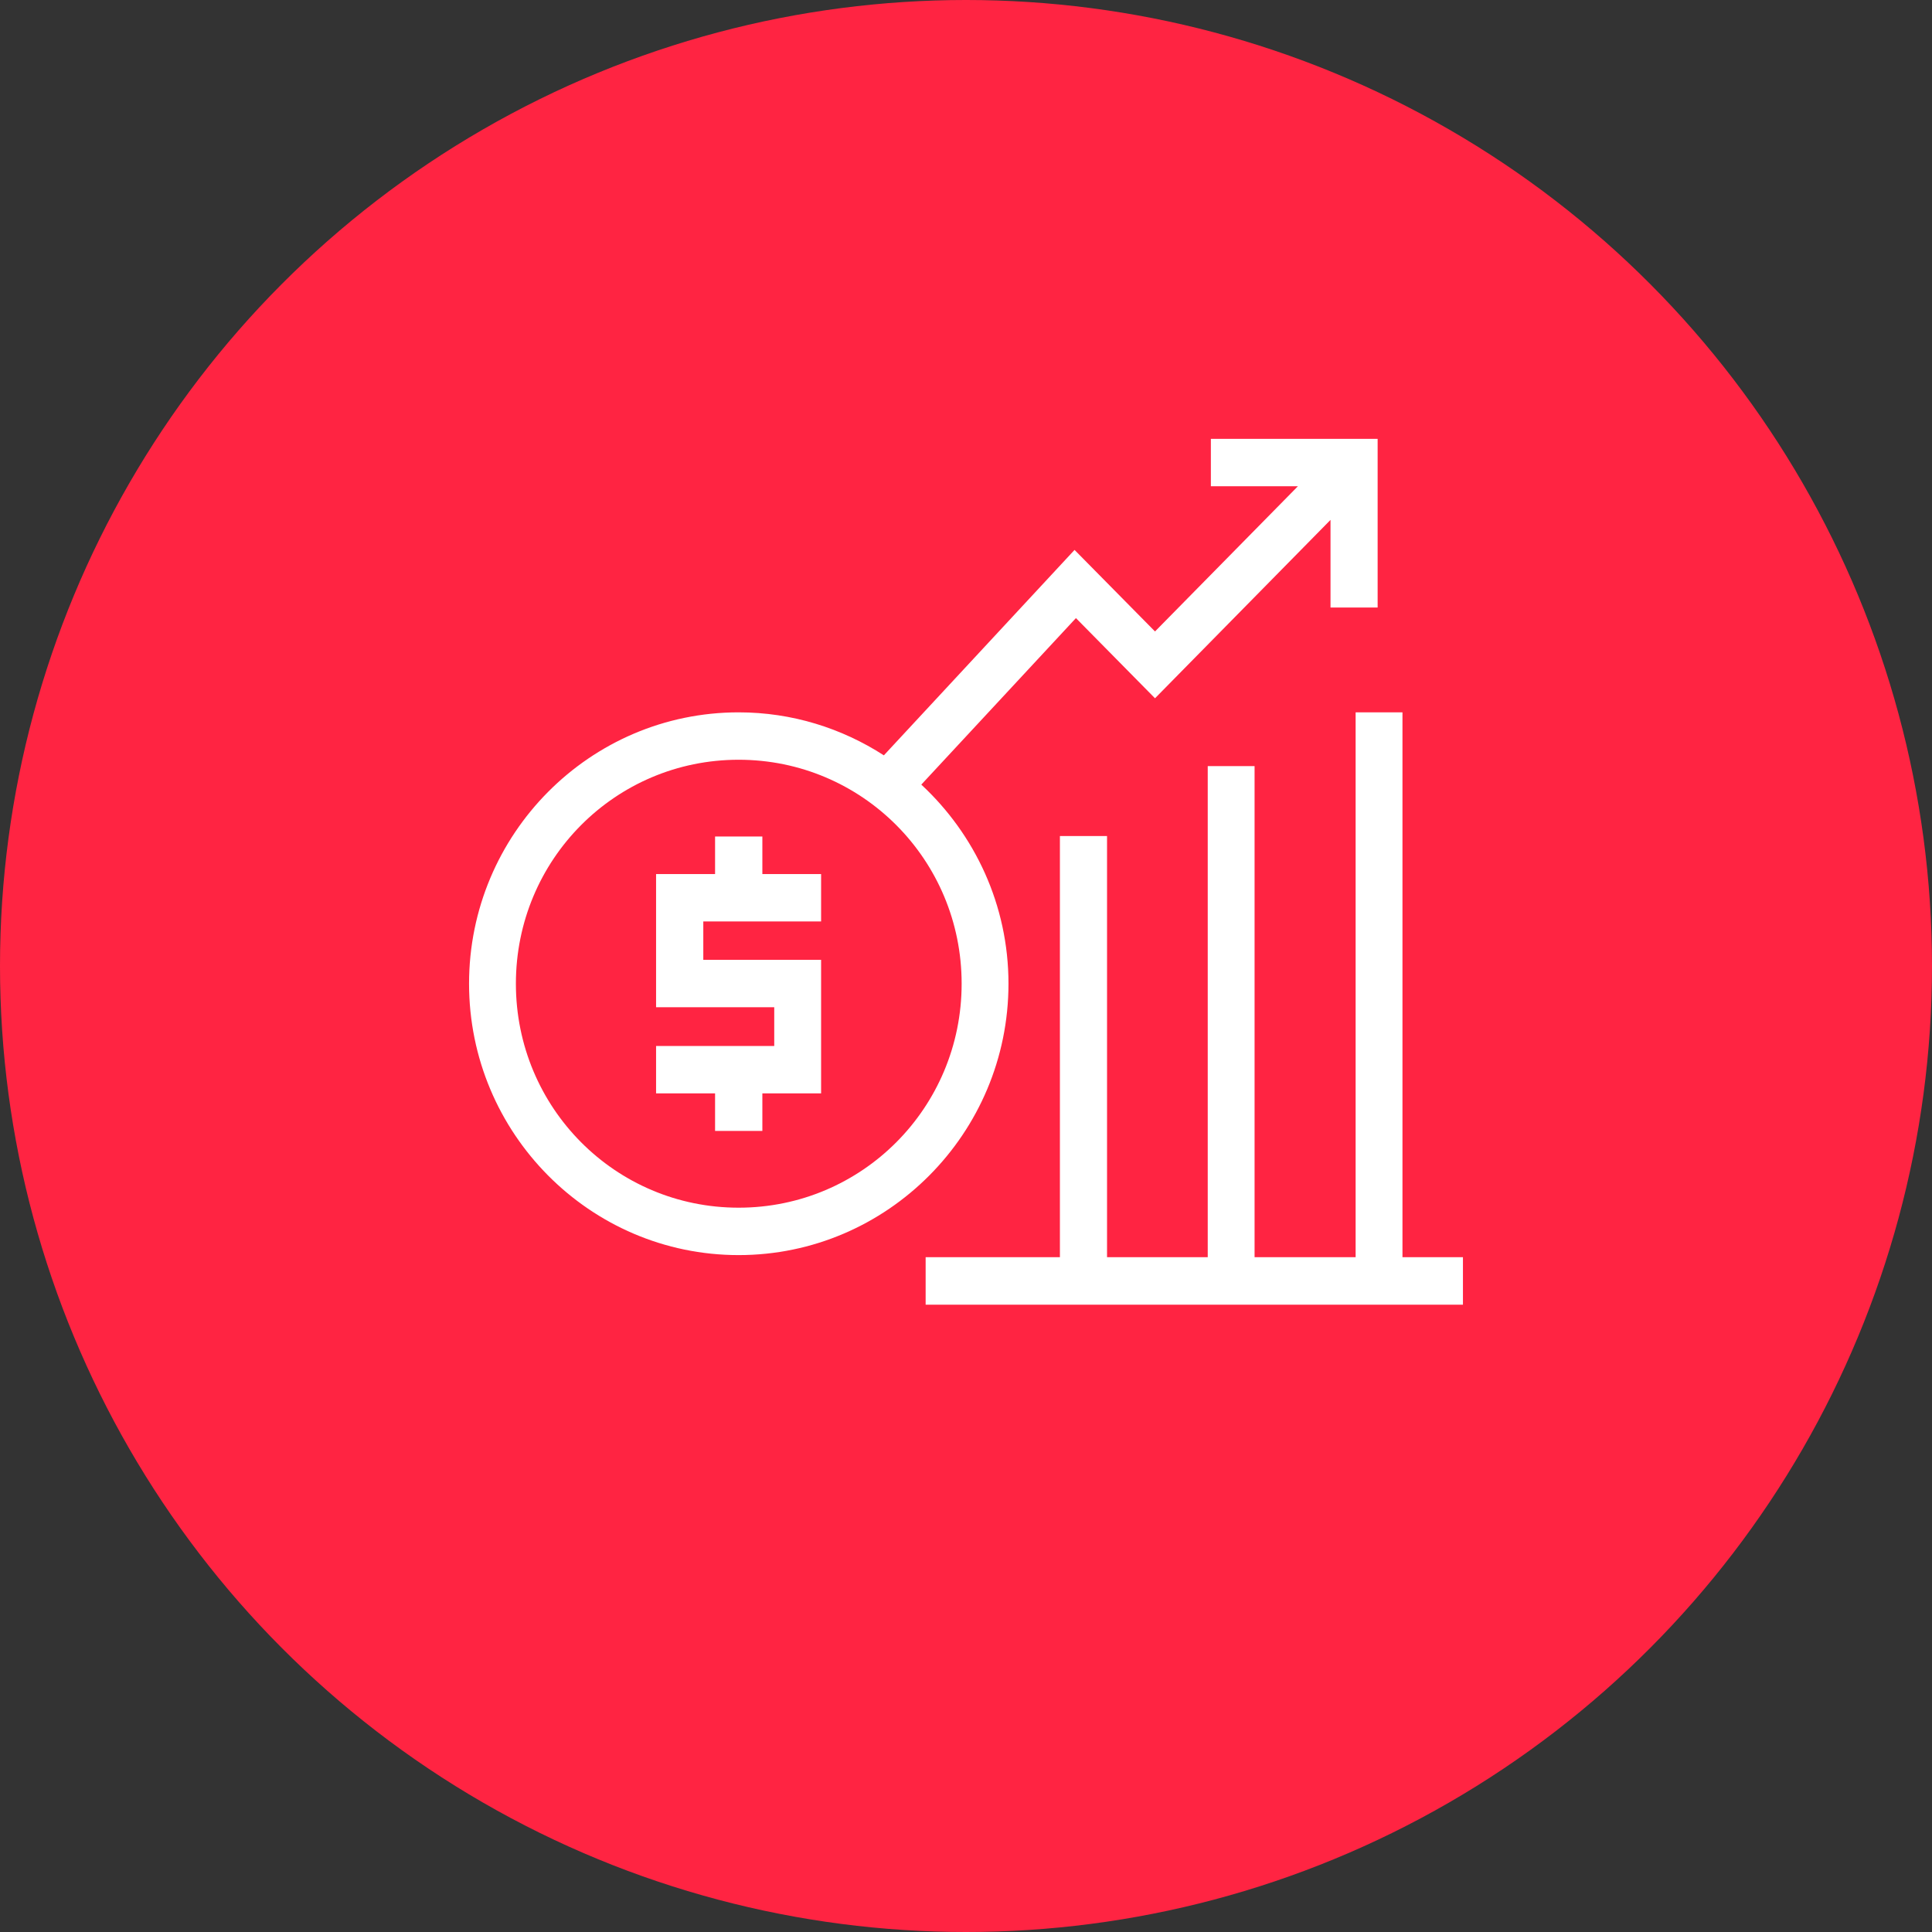 <svg width="82" height="82" viewBox="0 0 82 82" fill="none" xmlns="http://www.w3.org/2000/svg">
<rect x="0" y="0" width="82" height="82" fill="#333333" stroke="none"/>
<circle cx="41" cy="41" r="41" fill="#FF2442"/>
<g clip-path="url(#clip0_557_1736)">
<path d="M57.537 30.234V31.23V53.359H53.248V33.516V32.516H51.26V33.516V53.359H46.986V36.5V35.484H44.986V36.5V53.359H40.279H39.287V55.375H40.279H61.1H62.092V53.359H61.1H59.525V31.23V30.234H57.537Z" fill="white"/>
<path d="M51.393 18.625V20.637H52.404H55.088L49.022 26.801L45.607 23.34L37.935 31.605L37.514 32.059C35.731 30.908 33.618 30.234 31.35 30.234C25.038 30.234 19.908 35.401 19.908 41.75C19.908 48.099 25.038 53.27 31.35 53.27C37.661 53.27 42.803 48.099 42.803 41.75C42.803 38.41 41.371 35.407 39.103 33.301L39.404 32.977L45.666 26.234L49.022 29.637L56.471 22.066V24.785V25.785H58.471V24.785V18.625H52.404H51.393ZM31.35 32.246C36.583 32.246 40.815 36.485 40.815 41.75C40.815 47.015 36.583 51.258 31.35 51.258C26.116 51.258 21.896 47.015 21.896 41.75C21.896 36.485 26.116 32.246 31.35 32.246Z" fill="white"/>
<path d="M30.35 35.504V36.512V37.098H27.846V42.75H32.861V44.395H28.857H27.846V46.406H28.857H30.35V46.988V48H32.357V46.988V46.406H34.85V40.738H29.85V39.109H33.857H34.85V37.098H33.857H32.357V36.512V35.504H30.35Z" fill="white"/>
</g>
<defs>
<clipPath id="clip0_557_1736">
<rect width="48" height="48" fill="white" transform="translate(17 17)"/>
</clipPath>
</defs>
</svg>
